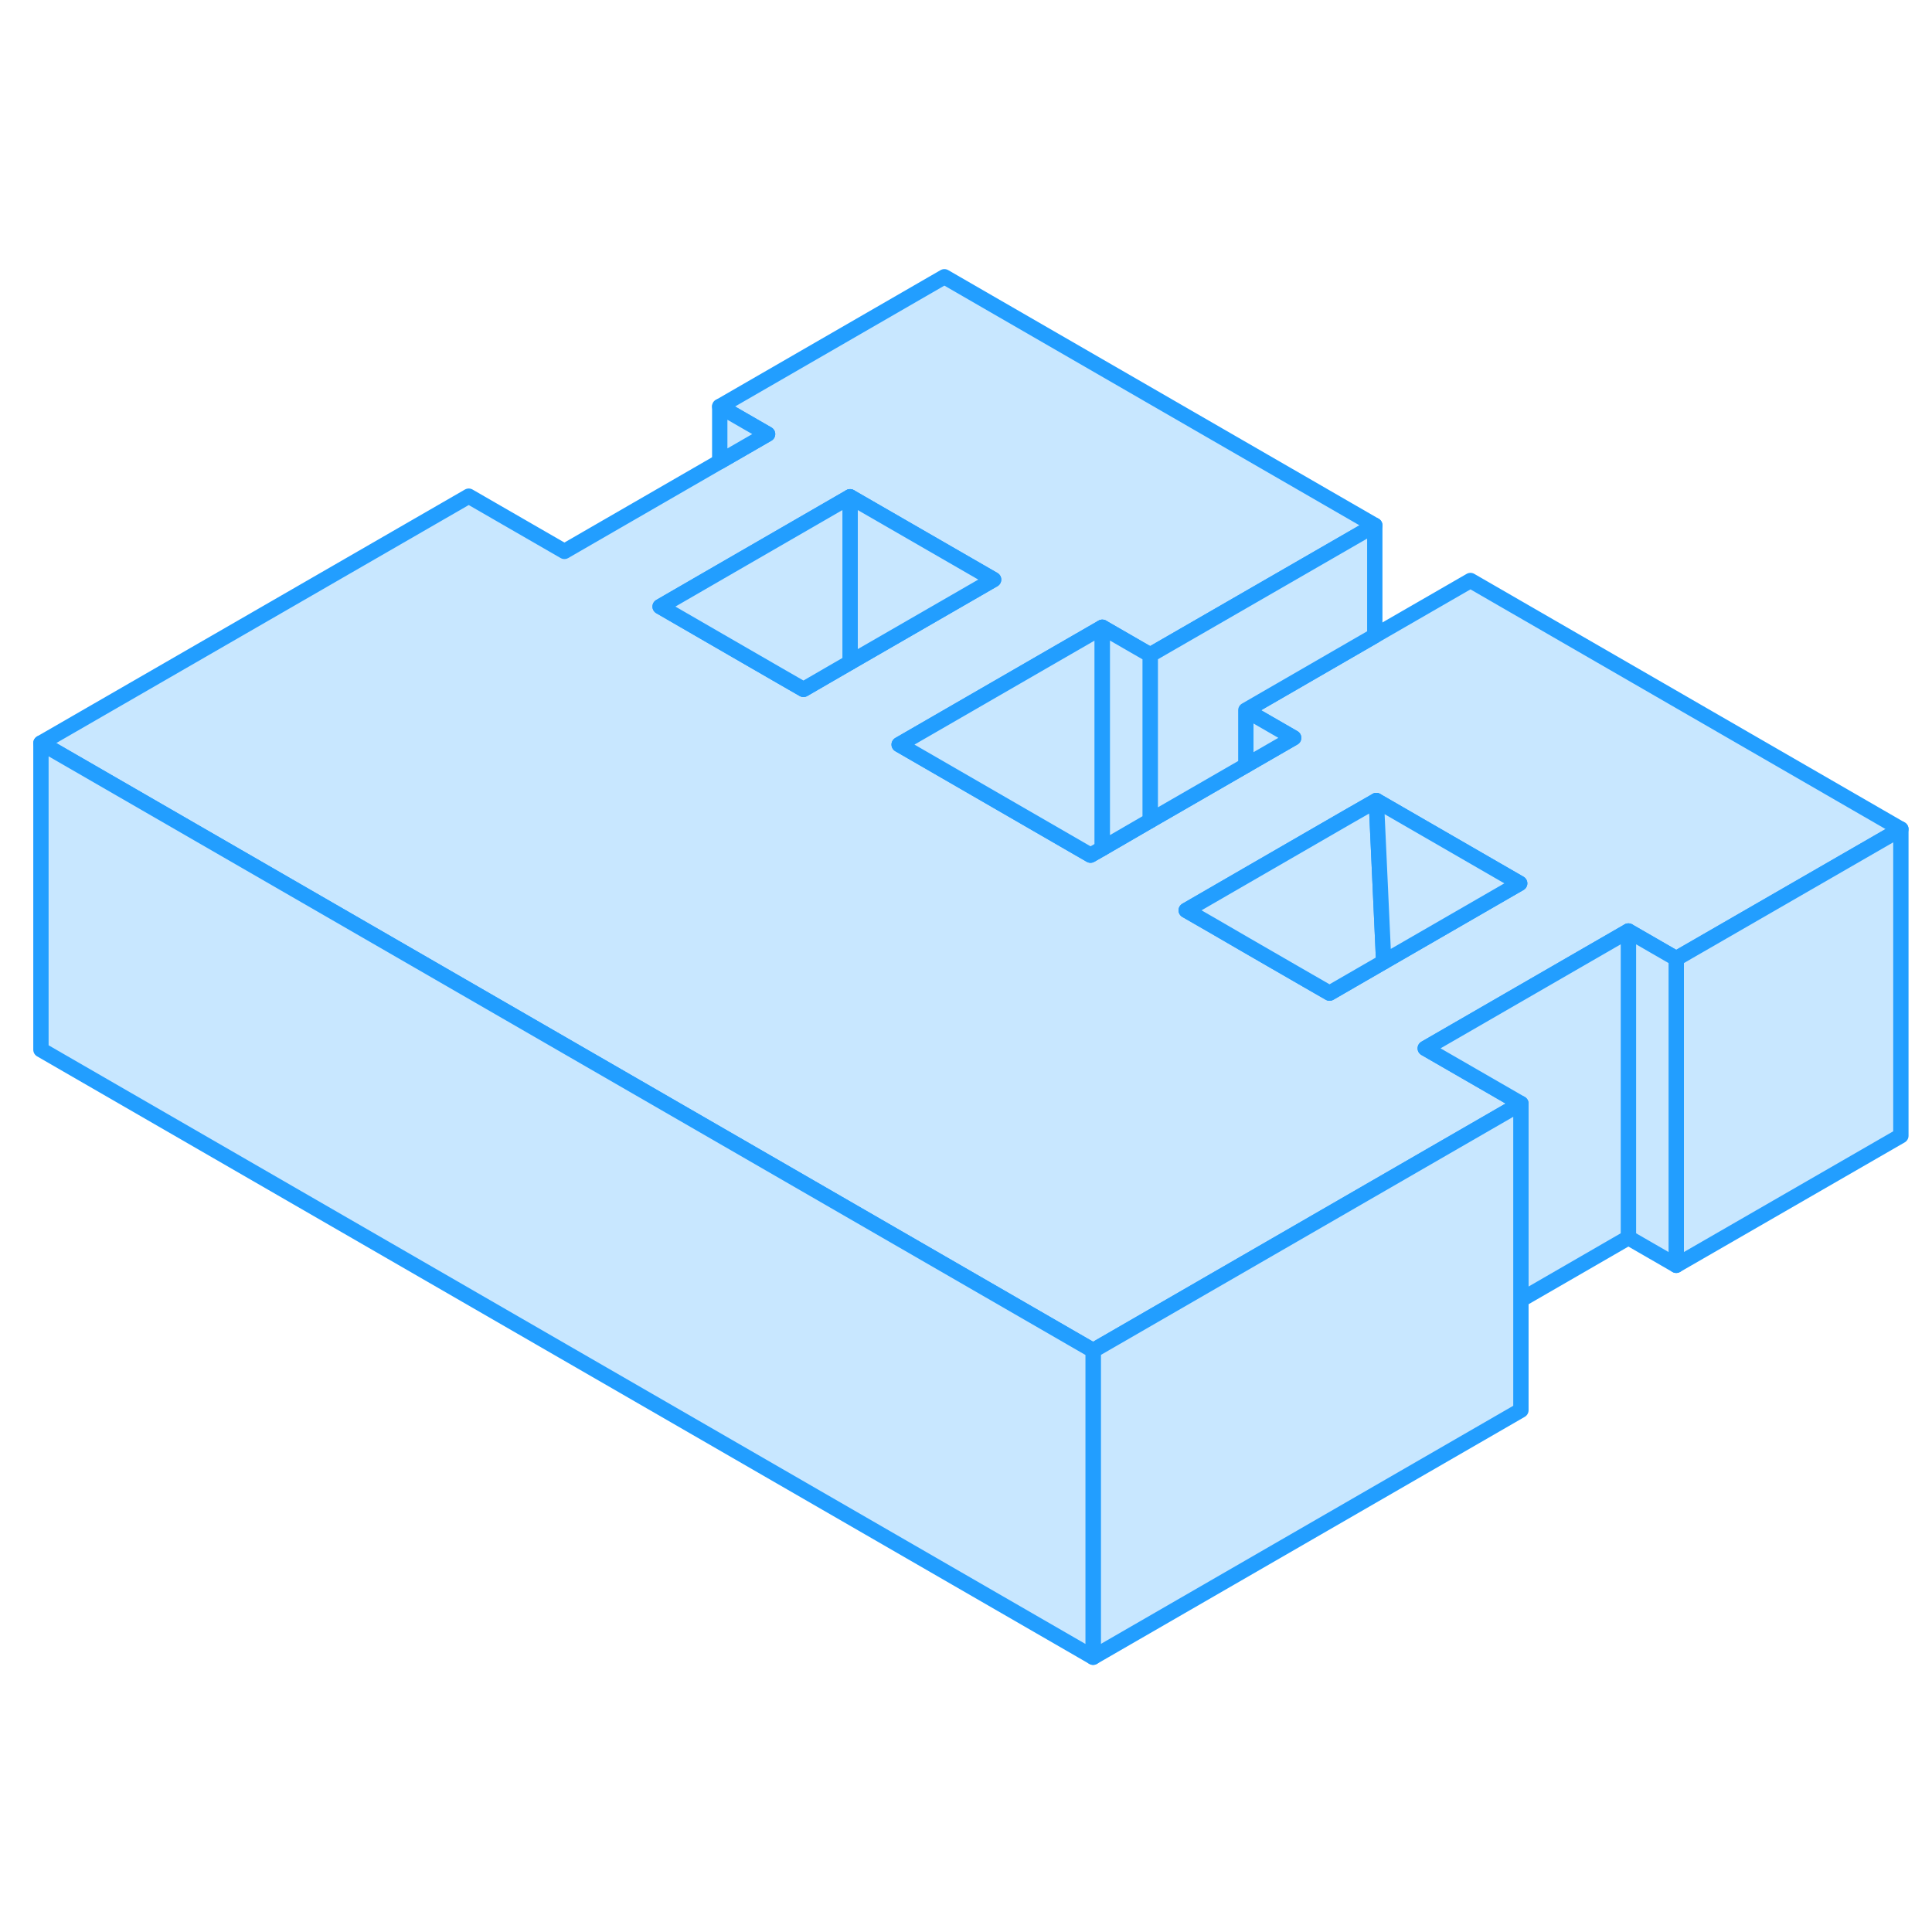 <svg width="48" height="48" viewBox="0 0 126 95" fill="#c8e7ff" xmlns="http://www.w3.org/2000/svg" stroke-width="1px" stroke-linecap="round" stroke-linejoin="round"><path d="M95.9 22.36L89.66 25.96L81.25 30.82L84.37 32.62L81.7 34.16L81.25 34.42L75.01 38.02L71.89 39.83L71.12 40.27L58.64 33.06L69.22 26.95L71.89 25.41L75.01 27.21L89.66 18.76L61.59 2.55L46.94 11.01L50.06 12.81L46.94 14.61L36.81 20.46L30.57 16.86L2.67 32.96L19.99 42.96L71.29 72.58L81.87 66.47L94.27 59.31L99.19 56.47L92.95 52.87L103.53 46.76L106.2 45.22L109.32 47.02L123.97 38.57L95.9 22.36ZM52.4 29.46L51.01 28.66L46.94 26.31L43.05 24.06L46.94 21.81L55.44 16.9L64.8 22.3L62.98 23.35L55.44 27.7L52.4 29.46ZM97.29 43.16L90.24 47.23L86.71 49.27L85.32 48.47L81.25 46.12L79.08 44.86L77.36 43.87L81.25 41.62L87.93 37.76L89.66 36.77L89.76 36.71L99.11 42.11L97.29 43.16Z" stroke="#229EFF" stroke-linejoin="round"/><path d="M64.8 22.299L62.98 23.349L55.44 27.699V16.899L64.8 22.299Z" stroke="#229EFF" stroke-linejoin="round"/><path d="M55.44 16.899V27.699L52.4 29.459L51.01 28.659L46.94 26.309L43.05 24.059L46.94 21.809L55.44 16.899Z" stroke="#229EFF" stroke-linejoin="round"/><path d="M123.97 38.57V58.57L109.32 67.02V47.02L123.97 38.57Z" stroke="#229EFF" stroke-linejoin="round"/><path d="M109.32 47.02V67.02L106.2 65.22V45.22L109.32 47.02Z" stroke="#229EFF" stroke-linejoin="round"/><path d="M106.2 45.22V65.22L99.19 69.27V56.47L92.95 52.87L103.53 46.76L106.2 45.22Z" stroke="#229EFF" stroke-linejoin="round"/><path d="M99.19 56.47V76.47L71.29 92.58V72.58L81.87 66.47L94.27 59.31L99.19 56.47Z" stroke="#229EFF" stroke-linejoin="round"/><path d="M71.29 72.58V92.58L2.67 52.96V32.96L19.99 42.96L71.29 72.58Z" stroke="#229EFF" stroke-linejoin="round"/><path d="M84.37 32.62L81.7 34.16L81.25 34.42V30.82L84.37 32.62Z" stroke="#229EFF" stroke-linejoin="round"/><path d="M90.24 47.23L86.71 49.27L85.32 48.47L81.25 46.12L79.08 44.86L77.36 43.87L81.25 41.62L87.93 37.76L89.66 36.77L89.76 36.71L90.17 45.67L90.24 47.23Z" stroke="#229EFF" stroke-linejoin="round"/><path d="M89.66 18.76V25.96L81.25 30.82V34.42L75.01 38.02V27.21L89.66 18.76Z" stroke="#229EFF" stroke-linejoin="round"/><path d="M71.89 25.41V39.83L71.12 40.27L58.64 33.06L69.22 26.95L71.89 25.41Z" stroke="#229EFF" stroke-linejoin="round"/><path d="M75.01 27.21V38.02L71.89 39.83V25.41L75.01 27.21Z" stroke="#229EFF" stroke-linejoin="round"/><path d="M50.06 12.81L46.94 14.61V11.01L50.06 12.81Z" stroke="#229EFF" stroke-linejoin="round"/><path d="M99.11 42.11L97.29 43.16L90.24 47.23L90.17 45.67L89.76 36.71L99.11 42.11Z" stroke="#229EFF" stroke-linejoin="round"/></svg>